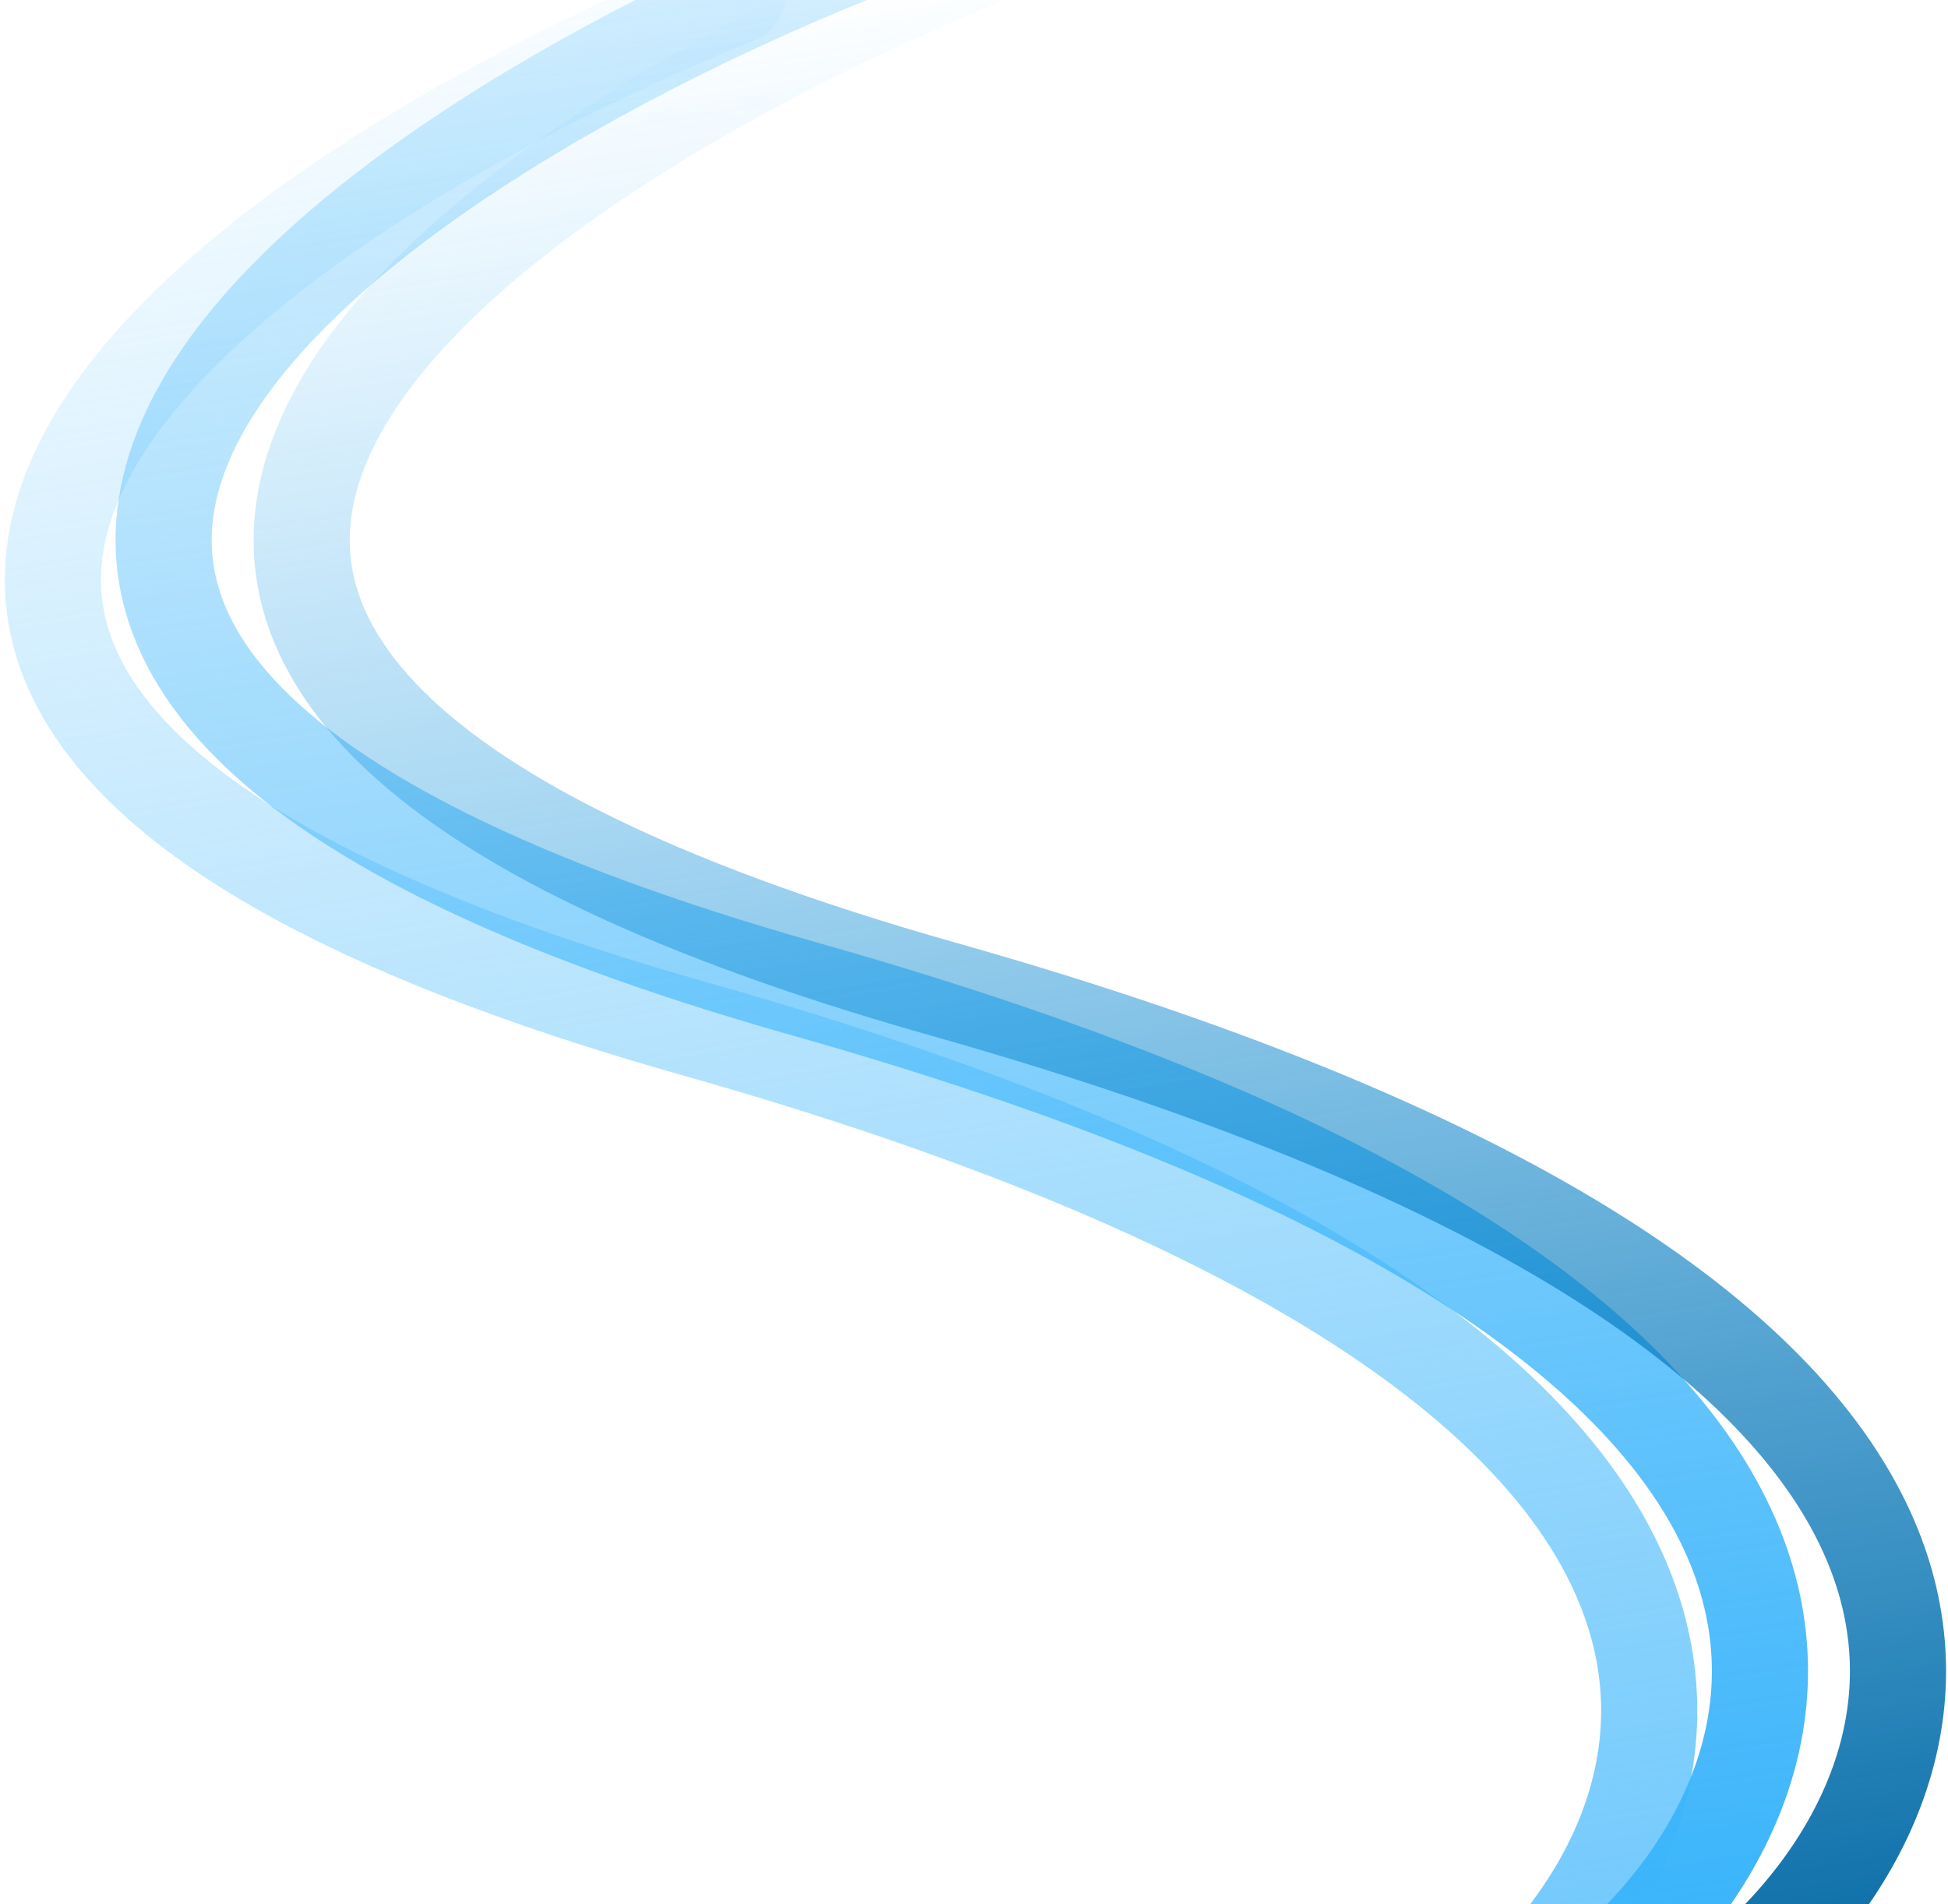 <svg width="2026" height="1981" viewBox="0 0 2026 1981" fill="none" xmlns="http://www.w3.org/2000/svg">
<g clip-path="url(#clip0_831_1670)">
<g filter="url(#filter0_i_831_1670)">
<path d="M766.905 -44.814C239.698 168.594 -507.296 682.361 722.393 1030.16C1952.08 1377.96 1785.18 1860.3 1548.02 2058" stroke="url(#paint0_linear_831_1670)" stroke-width="100" stroke-linecap="round"/>
</g>
<g filter="url(#filter1_i_831_1670)">
<path d="M882.067 -86C354.859 127.409 -392.134 641.176 837.555 988.975C2067.24 1336.77 1900.35 1819.12 1663.19 2016.81" stroke="url(#paint1_linear_831_1670)" stroke-width="100" stroke-linecap="round"/>
</g>
<g filter="url(#filter2_i_831_1670)">
<path d="M1025.66 -86C498.448 127.409 -248.545 641.176 981.143 988.975C2210.83 1336.77 2043.93 1819.12 1806.77 2016.81" stroke="url(#paint2_linear_831_1670)" stroke-width="100" stroke-linecap="round"/>
</g>
</g>
<defs>
<filter id="filter0_i_831_1670" x="4.997" y="-94.828" width="1760.47" height="2232.83" filterUnits="userSpaceOnUse" color-interpolation-filters="sRGB">
<feFlood flood-opacity="0" result="BackgroundImageFix"/>
<feBlend mode="normal" in="SourceGraphic" in2="BackgroundImageFix" result="shape"/>
<feColorMatrix in="SourceAlpha" type="matrix" values="0 0 0 0 0 0 0 0 0 0 0 0 0 0 0 0 0 0 127 0" result="hardAlpha"/>
<feOffset dy="40"/>
<feGaussianBlur stdDeviation="15"/>
<feComposite in2="hardAlpha" operator="arithmetic" k2="-1" k3="1"/>
<feColorMatrix type="matrix" values="0 0 0 0 0.823 0 0 0 0 0.934 0 0 0 0 0.997 0 0 0 1 0"/>
<feBlend mode="normal" in2="shape" result="effect1_innerShadow_831_1670"/>
</filter>
<filter id="filter1_i_831_1670" x="120.158" y="-136.013" width="1760.47" height="2232.83" filterUnits="userSpaceOnUse" color-interpolation-filters="sRGB">
<feFlood flood-opacity="0" result="BackgroundImageFix"/>
<feBlend mode="normal" in="SourceGraphic" in2="BackgroundImageFix" result="shape"/>
<feColorMatrix in="SourceAlpha" type="matrix" values="0 0 0 0 0 0 0 0 0 0 0 0 0 0 0 0 0 0 127 0" result="hardAlpha"/>
<feOffset dy="40"/>
<feGaussianBlur stdDeviation="15"/>
<feComposite in2="hardAlpha" operator="arithmetic" k2="-1" k3="1"/>
<feColorMatrix type="matrix" values="0 0 0 0 0.628 0 0 0 0 0.859 0 0 0 0 0.992 0 0 0 1 0"/>
<feBlend mode="normal" in2="shape" result="effect1_innerShadow_831_1670"/>
</filter>
<filter id="filter2_i_831_1670" x="263.747" y="-136.013" width="1760.47" height="2232.83" filterUnits="userSpaceOnUse" color-interpolation-filters="sRGB">
<feFlood flood-opacity="0" result="BackgroundImageFix"/>
<feBlend mode="normal" in="SourceGraphic" in2="BackgroundImageFix" result="shape"/>
<feColorMatrix in="SourceAlpha" type="matrix" values="0 0 0 0 0 0 0 0 0 0 0 0 0 0 0 0 0 0 127 0" result="hardAlpha"/>
<feOffset dy="40"/>
<feGaussianBlur stdDeviation="15"/>
<feComposite in2="hardAlpha" operator="arithmetic" k2="-1" k3="1"/>
<feColorMatrix type="matrix" values="0 0 0 0 0.432 0 0 0 0 0.784 0 0 0 0 0.988 0 0 0 1 0"/>
<feBlend mode="normal" in2="shape" result="effect1_innerShadow_831_1670"/>
</filter>
<linearGradient id="paint0_linear_831_1670" x1="1468.62" y1="2082.67" x2="1064.62" y2="-250.068" gradientUnits="userSpaceOnUse">
<stop stop-color="#6EC8FC"/>
<stop offset="1" stop-color="#6EC8FC" stop-opacity="0"/>
</linearGradient>
<linearGradient id="paint1_linear_831_1670" x1="1829.75" y1="1935.58" x2="1425.07" y2="-747.234" gradientUnits="userSpaceOnUse">
<stop stop-color="#3CB5FB"/>
<stop offset="1" stop-color="#3CB5FB" stop-opacity="0"/>
</linearGradient>
<linearGradient id="paint2_linear_831_1670" x1="1933.85" y1="2090.12" x2="1565.92" y2="-163.877" gradientUnits="userSpaceOnUse">
<stop stop-color="#00649E"/>
<stop offset="1" stop-color="#0AA2FA" stop-opacity="0"/>
</linearGradient>
<clipPath id="clip0_831_1670">
<rect width="2026" height="1981" fill="white"/>
</clipPath>
</defs>
</svg>
